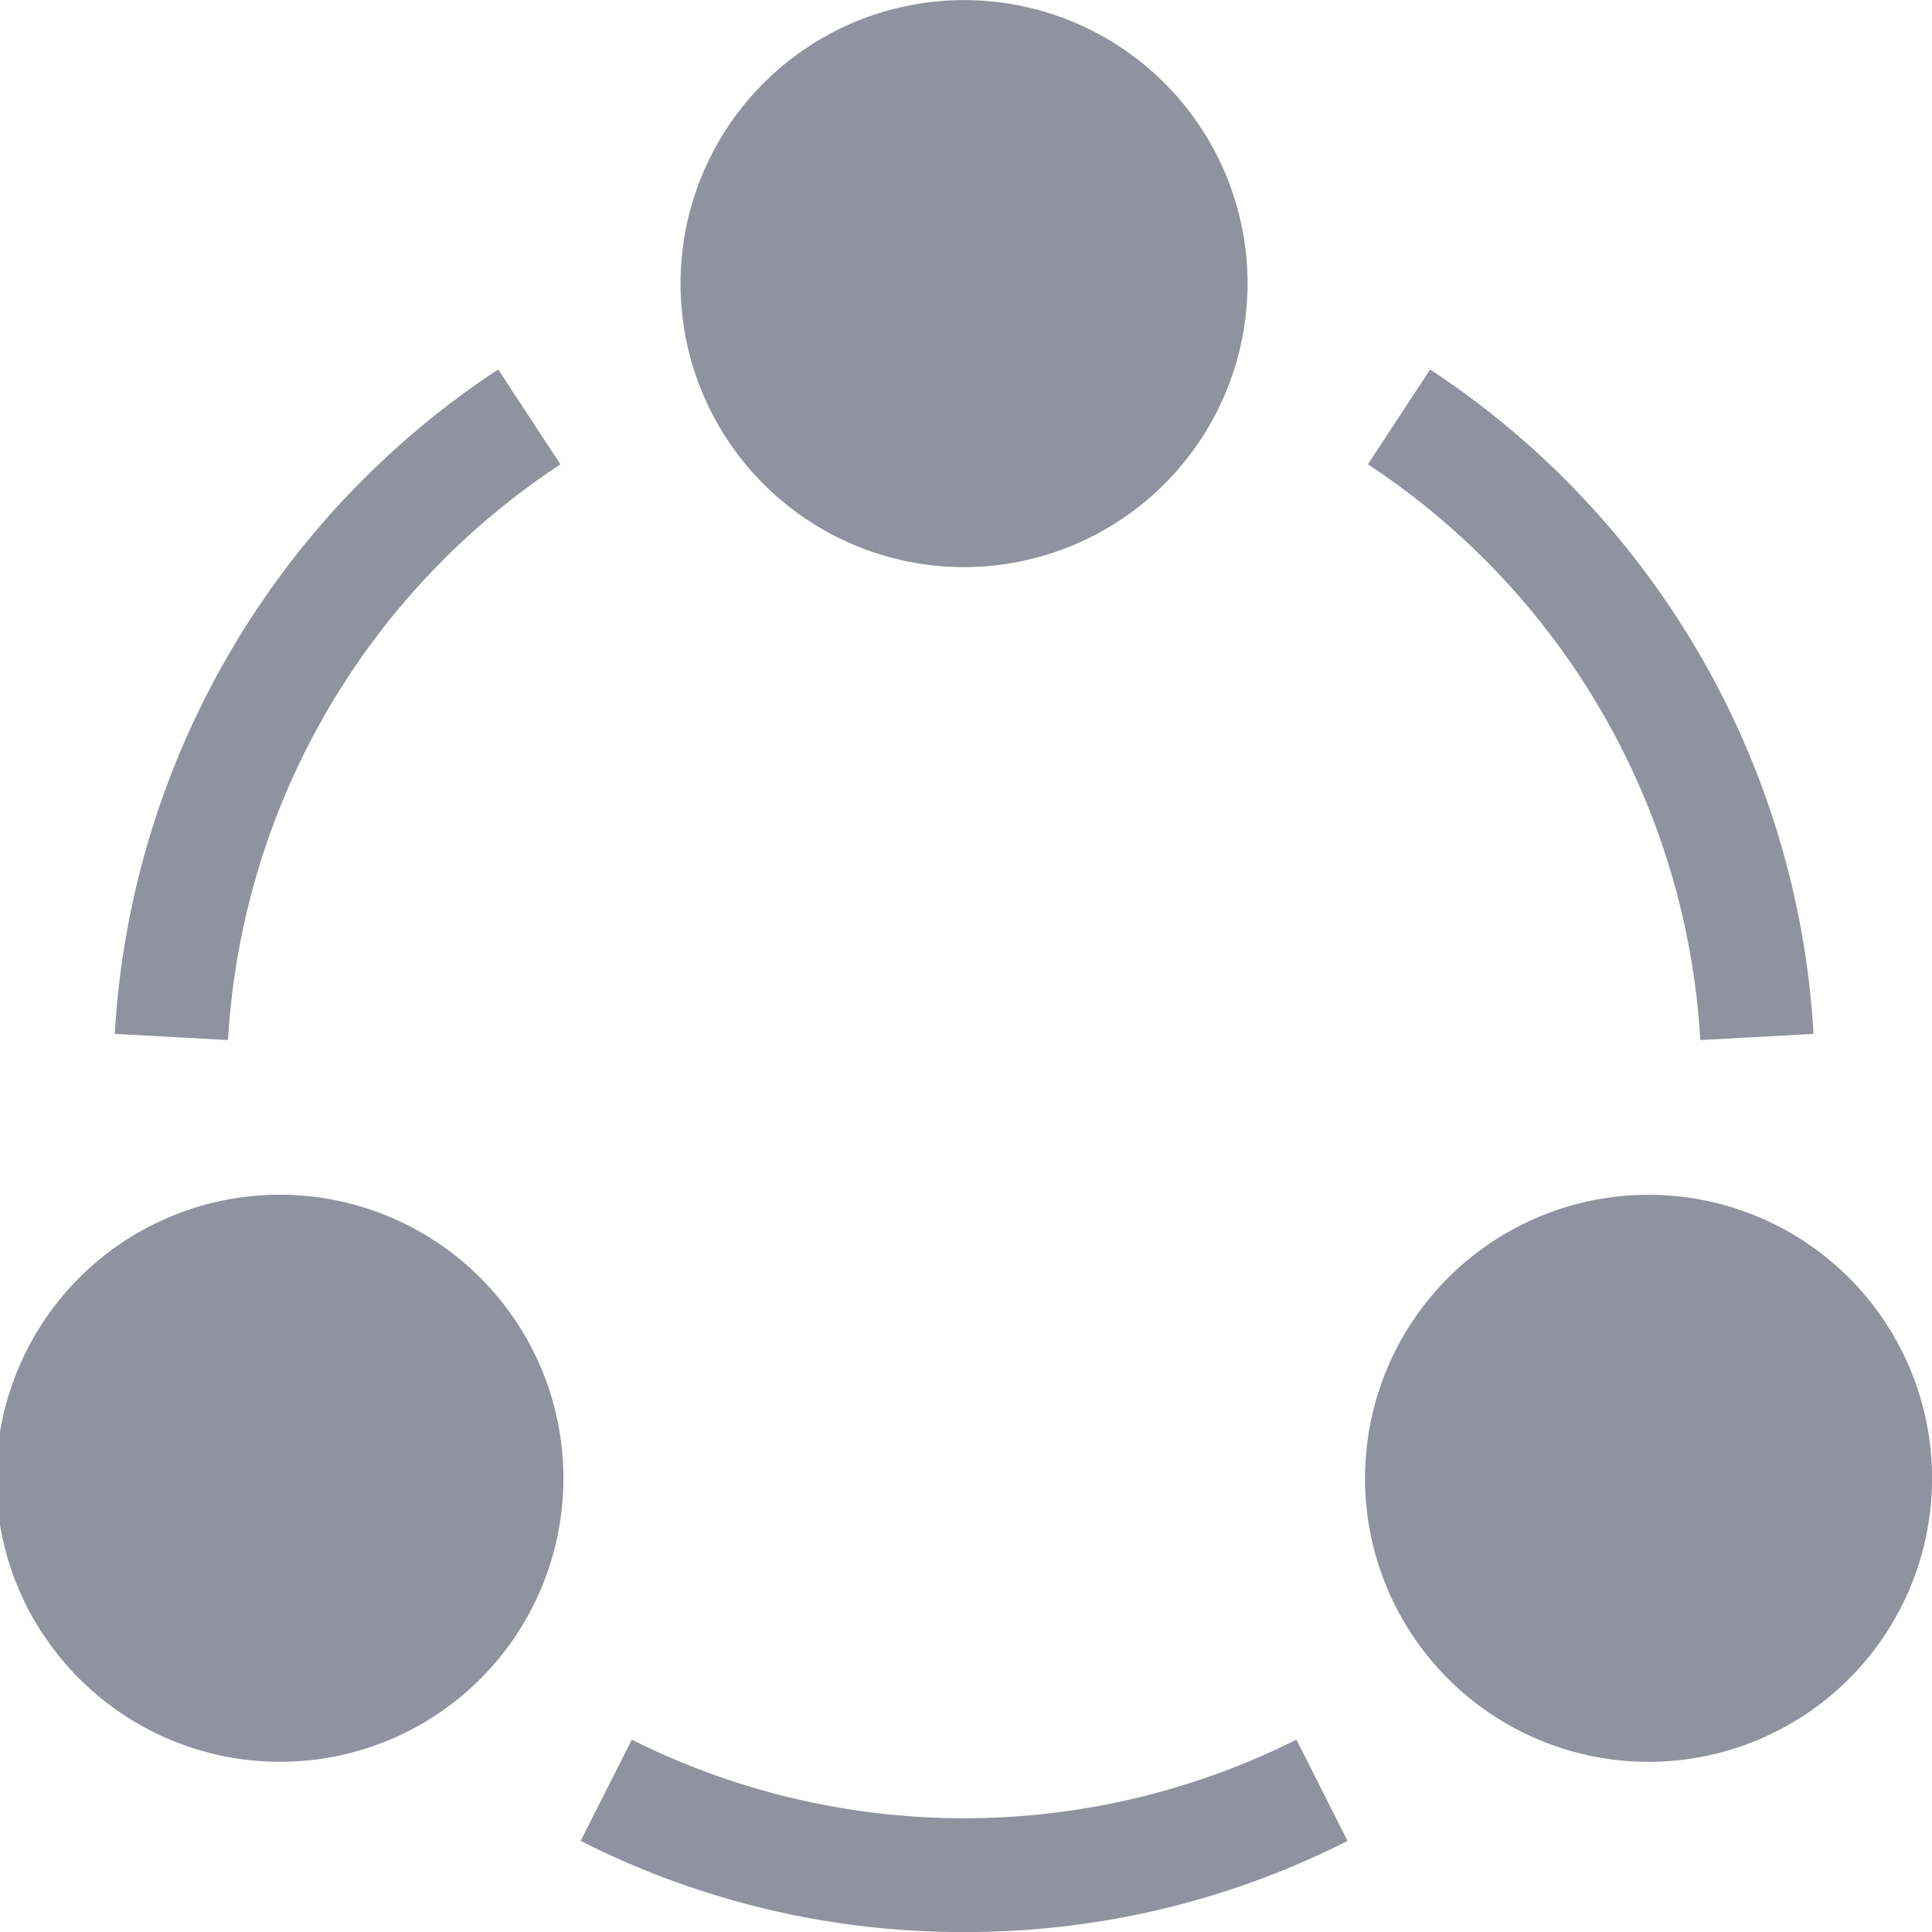 <svg xmlns="http://www.w3.org/2000/svg" xmlns:xlink="http://www.w3.org/1999/xlink" width="19.98" height="19.98" viewBox="0 0 19.98 19.98"><defs><style>.a{fill:#710c0c;}.b{clip-path:url(#a);}.c{fill:#90929f;}</style><clipPath id="a"><rect class="a" width="19.98" height="19.98" transform="translate(0 0)"/></clipPath></defs><g class="b" transform="translate(0 0)"><g transform="translate(-0.039)"><g transform="translate(0)"><g transform="translate(7.077 0)"><path class="c" d="M183.932,6.365a2.932,2.932,0,1,1,2.932-2.932A2.936,2.936,0,0,1,183.932,6.365Z" transform="translate(-181 -0.5)"/></g><g transform="translate(0 12.354)"><path class="c" d="M.392,320.855A2.933,2.933,0,1,1,4.4,321.929a2.936,2.936,0,0,1-4.006-1.073Z" transform="translate(0 -316.455)"/></g><g transform="translate(14.154 12.354)"><path class="c" d="M363.454,321.928a2.932,2.932,0,1,1,4.006-1.073A2.932,2.932,0,0,1,363.454,321.928Z" transform="translate(-361.987 -316.455)"/></g></g><g transform="translate(1.226 3.821)"><path class="c" d="M32.523,105.158l-1.171-.064a8.83,8.83,0,0,1,3.965-6.871l.644.981A7.657,7.657,0,0,0,32.523,105.158Z" transform="translate(-31.352 -98.223)"/></g><g transform="translate(14.185 3.821)"><path class="c" d="M366.225,105.159a7.657,7.657,0,0,0-3.438-5.954l.644-.981a8.83,8.83,0,0,1,3.965,6.871Z" transform="translate(-362.787 -98.224)"/></g><g transform="translate(6.044 17.991)"><path class="c" d="M158.54,462.615a8.712,8.712,0,0,1-3.966-.942l.529-1.047a7.672,7.672,0,0,0,6.873,0l.529,1.047A8.711,8.711,0,0,1,158.54,462.615Z" transform="translate(-154.574 -460.626)"/></g></g></g></svg>